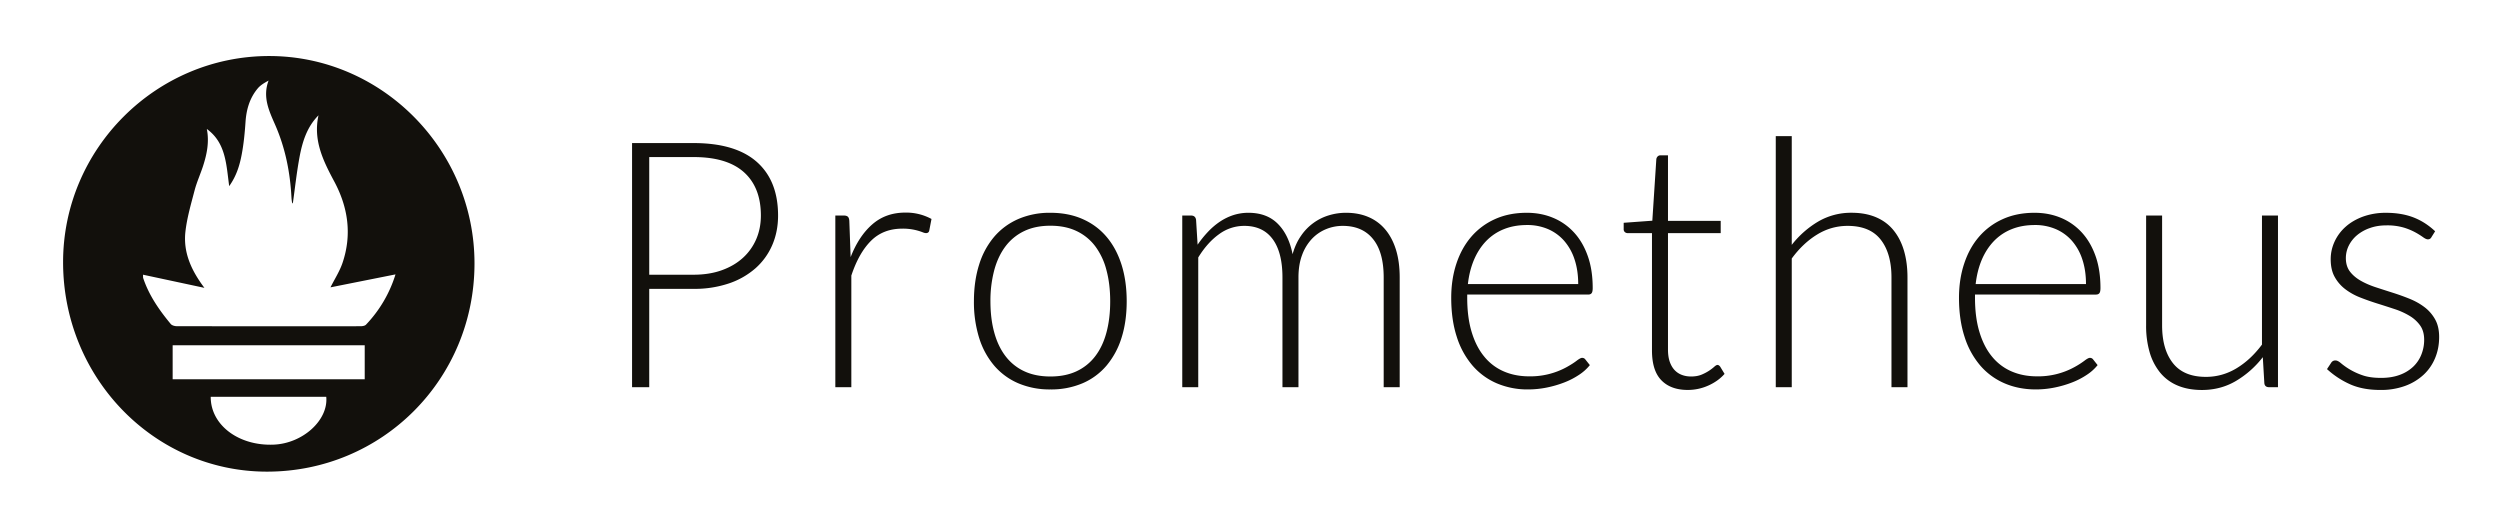 <svg width="114" height="24" fill="none" xmlns="http://www.w3.org/2000/svg"><path d="M29.605 13.172v4.484h-.783V6.524h2.803c1.275 0 2.236.286 2.884.858.647.572.971 1.387.971 2.446 0 .488-.088.937-.265 1.346a2.985 2.985 0 0 1-.764 1.058 3.544 3.544 0 0 1-1.213.692 4.896 4.896 0 0 1-1.613.248h-2.02Zm0-.645h2.02c.48 0 .911-.068 1.29-.205.379-.136.7-.325.964-.566.26-.236.467-.528.607-.854.14-.328.21-.685.21-1.074 0-.854-.257-1.512-.771-1.974-.515-.462-1.281-.692-2.3-.692h-2.02v5.365Zm8.486 5.129V9.828h.384c.087 0 .15.019.188.055.039.037.06.1.066.19l.06 1.651c.247-.634.574-1.132.984-1.49.41-.36.914-.54 1.513-.54a2.415 2.415 0 0 1 1.19.291l-.1.52c-.015.084-.066.125-.153.125a.409.409 0 0 1-.13-.031 2.476 2.476 0 0 0-.945-.173c-.579 0-1.054.183-1.425.55-.371.367-.672.897-.902 1.59v5.09h-.73Zm9.807-7.953c.548 0 1.038.095 1.471.287.433.191.797.463 1.094.814.297.351.523.775.68 1.27.156.496.234 1.05.234 1.665 0 .613-.078 1.167-.234 1.66a3.644 3.644 0 0 1-.68 1.266 2.963 2.963 0 0 1-1.094.81 3.64 3.64 0 0 1-1.47.283 3.633 3.633 0 0 1-1.471-.283 2.999 2.999 0 0 1-1.099-.81 3.6 3.6 0 0 1-.683-1.267 5.486 5.486 0 0 1-.235-1.66c0-.613.079-1.168.235-1.663a3.6 3.6 0 0 1 .683-1.271c.3-.351.666-.623 1.099-.814a3.598 3.598 0 0 1 1.47-.287Zm0 7.465c.456 0 .854-.08 1.195-.24a2.27 2.27 0 0 0 .852-.688c.228-.299.398-.66.51-1.082.113-.422.17-.895.17-1.42 0-.519-.056-.991-.17-1.416a3.097 3.097 0 0 0-.51-1.09 2.288 2.288 0 0 0-.852-.695c-.341-.163-.739-.244-1.195-.244-.456 0-.854.081-1.194.244a2.294 2.294 0 0 0-.853.696c-.227.301-.399.664-.514 1.09a5.421 5.421 0 0 0-.173 1.415c0 .525.057.998.173 1.42.115.423.286.783.514 1.082.226.297.518.533.853.688.34.16.739.24 1.194.24Zm6.013.488V9.828h.4c.133 0 .21.066.23.197l.07 1.133c.143-.21.302-.406.476-.59.163-.173.344-.328.54-.46.191-.128.398-.229.615-.3.223-.07.454-.107.687-.105.558 0 1.004.166 1.337.5.333.332.558.795.676 1.388.092-.325.22-.606.387-.842a2.355 2.355 0 0 1 1.273-.932c.253-.076.515-.115.778-.114.378 0 .718.064 1.02.193.297.125.561.32.77.57.212.252.374.561.488.928.112.367.168.787.168 1.259v5.003h-.73v-5.003c0-.766-.16-1.35-.484-1.75-.322-.402-.783-.603-1.382-.603a1.991 1.991 0 0 0-.764.15c-.243.1-.463.251-.645.444a2.153 2.153 0 0 0-.446.736c-.11.294-.165.635-.165 1.023v5.003h-.73v-5.003c0-.76-.148-1.343-.445-1.747-.297-.404-.73-.606-1.298-.606a1.93 1.93 0 0 0-1.152.382c-.353.254-.668.607-.945 1.058v5.916h-.729Zm15.713-7.953c.43 0 .829.076 1.194.228.36.148.686.375.952.664.27.291.48.65.63 1.074.152.425.227.913.227 1.464 0 .115-.016.194-.05.236-.033.042-.085.063-.157.063h-5.515v.149c0 .587.066 1.104.2 1.55.133.445.322.819.569 1.12.239.298.544.531.89.681.348.153.737.229 1.168.229a3.429 3.429 0 0 0 1.708-.421c.193-.108.345-.205.457-.292.113-.086.195-.13.246-.13.066 0 .118.027.154.08l.2.251a2.094 2.094 0 0 1-.488.44 3.432 3.432 0 0 1-.676.35 4.837 4.837 0 0 1-.799.233 4.307 4.307 0 0 1-.856.086 3.56 3.56 0 0 1-1.428-.28 3.047 3.047 0 0 1-1.107-.813 3.736 3.736 0 0 1-.715-1.31c-.168-.517-.252-1.108-.252-1.774 0-.561.078-1.08.234-1.554.156-.475.382-.884.676-1.227a3.088 3.088 0 0 1 1.083-.807c.427-.194.912-.29 1.455-.29Zm.011.558c-.394 0-.747.063-1.058.189-.304.12-.58.305-.81.543-.226.236-.41.519-.551.849-.14.33-.234.7-.28 1.11h5.03c0-.42-.057-.797-.169-1.13a2.431 2.431 0 0 0-.475-.845 2.063 2.063 0 0 0-.735-.531 2.386 2.386 0 0 0-.952-.185Zm7.33 7.52c-.516 0-.918-.145-1.205-.44-.287-.293-.43-.747-.43-1.36v-5.35h-1.098a.202.202 0 0 1-.138-.047.168.168 0 0 1-.054-.134v-.291l1.306-.095.182-2.8a.223.223 0 0 1 .057-.126.175.175 0 0 1 .133-.055h.342v2.99h2.404v.557H76.06v5.31c0 .216.027.4.08.556.055.154.128.281.223.381.095.1.207.173.334.22.129.048.266.071.415.071.184 0 .343-.028.477-.083a2.042 2.042 0 0 0 .583-.362c.061-.055.11-.082.146-.082.04 0 .082.026.122.078l.2.33c-.194.221-.441.398-.741.532a2.261 2.261 0 0 1-.933.2Zm4.01-.125V6.209h.729v4.957a4.337 4.337 0 0 1 1.21-1.066 2.964 2.964 0 0 1 1.524-.398c.42 0 .79.069 1.11.205.32.136.585.333.794.59.21.257.37.566.477.928.107.362.162.77.162 1.227v5.004h-.73v-5.003c0-.735-.165-1.31-.492-1.727-.328-.418-.83-.626-1.506-.626-.501 0-.967.133-1.397.398-.43.264-.814.628-1.152 1.09v5.868h-.73Zm11.804-7.953c.43 0 .828.076 1.194.228.36.148.685.375.952.664.269.291.479.65.63 1.074.151.425.226.913.226 1.464 0 .115-.016.194-.05.236-.032.042-.085.063-.156.063H90.06v.149c0 .587.066 1.104.2 1.55.133.445.322.819.568 1.12.24.298.545.531.89.681.348.153.738.229 1.168.229a3.43 3.43 0 0 0 1.708-.421 3.74 3.74 0 0 0 .458-.292c.113-.086.194-.13.246-.13.066 0 .117.027.154.08l.199.251a2.09 2.09 0 0 1-.488.44 3.43 3.43 0 0 1-.675.35 4.833 4.833 0 0 1-.8.233 4.307 4.307 0 0 1-.856.086c-.522 0-.998-.094-1.428-.28a3.047 3.047 0 0 1-1.107-.813 3.736 3.736 0 0 1-.714-1.31c-.168-.517-.253-1.108-.253-1.774 0-.561.078-1.08.235-1.554.156-.475.38-.884.675-1.227a3.088 3.088 0 0 1 1.084-.807c.427-.194.912-.29 1.455-.29Zm.01.558c-.393 0-.746.063-1.057.189-.304.12-.58.305-.81.543-.227.236-.41.519-.552.849-.14.33-.233.7-.28 1.11h5.031c0-.42-.057-.797-.169-1.13a2.431 2.431 0 0 0-.475-.845 2.063 2.063 0 0 0-.736-.531 2.386 2.386 0 0 0-.951-.185Zm5.803-.433v5.004c0 .734.164 1.31.494 1.727.328.417.829.626 1.502.626.498 0 .963-.13 1.395-.39.432-.26.819-.62 1.163-1.082V9.828h.73v7.828h-.402c-.142 0-.215-.068-.221-.204l-.069-1.165a4.342 4.342 0 0 1-1.227 1.086c-.463.273-.98.41-1.549.41-.426 0-.798-.07-1.115-.205a2.044 2.044 0 0 1-.793-.59 2.636 2.636 0 0 1-.477-.928 4.303 4.303 0 0 1-.16-1.228V9.828h.73Zm12.288.976c-.036.073-.092.11-.169.11-.056 0-.129-.033-.219-.098a3.521 3.521 0 0 0-.353-.22 2.83 2.83 0 0 0-.537-.221 2.689 2.689 0 0 0-.78-.098c-.277 0-.528.04-.756.122a1.86 1.86 0 0 0-.584.325c-.156.13-.285.291-.377.475a1.273 1.273 0 0 0-.134.569c0 .245.062.45.184.612.123.162.285.3.485.416.2.115.426.214.679.298.254.083.513.167.779.251.266.084.526.177.78.28.253.102.48.23.679.381.198.15.363.34.485.559.123.22.183.488.183.802 0 .341-.059.658-.18.952-.12.294-.294.548-.522.763a2.493 2.493 0 0 1-.841.512 3.19 3.19 0 0 1-1.137.188c-.537 0-1.001-.087-1.39-.263a3.892 3.892 0 0 1-1.044-.688l.177-.268a.293.293 0 0 1 .084-.094.23.23 0 0 1 .13-.032c.067 0 .149.042.247.126a3.054 3.054 0 0 0 .964.543c.232.084.52.126.863.126.322 0 .606-.046.853-.138a1.76 1.76 0 0 0 .614-.374c.163-.154.289-.343.372-.554.085-.213.128-.442.127-.672 0-.263-.061-.48-.184-.653a1.595 1.595 0 0 0-.484-.44 3.34 3.34 0 0 0-.68-.307 46.028 46.028 0 0 0-.783-.252c-.269-.084-.53-.176-.784-.276a2.8 2.8 0 0 1-.679-.377 1.782 1.782 0 0 1-.483-.555c-.124-.218-.185-.489-.185-.814 0-.278.059-.545.177-.803.119-.258.291-.489.503-.676.217-.194.482-.349.794-.464a3.035 3.035 0 0 1 1.053-.173c.465 0 .879.07 1.24.207.361.139.693.35.995.635l-.162.258ZM12.275 2.555c5.145 0 9.368 4.272 9.362 9.469-.007 5.275-4.213 9.487-9.47 9.483-5.139-.004-9.294-4.28-9.29-9.56.003-5.165 4.235-9.393 9.398-9.392ZM9.431 5.88c.118.592.004 1.143-.17 1.686-.122.375-.288.737-.388 1.117-.164.628-.35 1.259-.42 1.9-.097.923.259 1.735.868 2.543l-2.8-.6c.004.09-.001.124.008.153.266.794.733 1.463 1.256 2.094.056.067.182.101.275.101 2.793.005 5.585.005 8.377.002.087 0 .202-.017.255-.074a5.794 5.794 0 0 0 1.343-2.29l-2.965.591c.196-.39.419-.733.547-1.11.439-1.29.257-2.537-.373-3.714-.506-.944-.972-1.883-.72-3.021-.534.537-.739 1.22-.869 1.925-.128.694-.204 1.398-.303 2.102-.014-.022-.032-.037-.035-.056a2.163 2.163 0 0 1-.026-.222c-.06-1.153-.281-2.264-.748-3.325-.275-.625-.578-1.263-.295-2.008-.191.103-.364.205-.489.35-.37.437-.524.96-.563 1.534-.034.49-.08.982-.17 1.463-.093.506-.242 1.002-.575 1.467-.135-.994-.15-1.976-1.02-2.607Zm7.2 9.865H7.873v1.549h8.758v-1.55Zm-7.022 2.35c-.007 1.29 1.283 2.25 2.878 2.18 1.322-.057 2.492-1.116 2.39-2.18H9.61Z" fill="#12100C"/></svg>